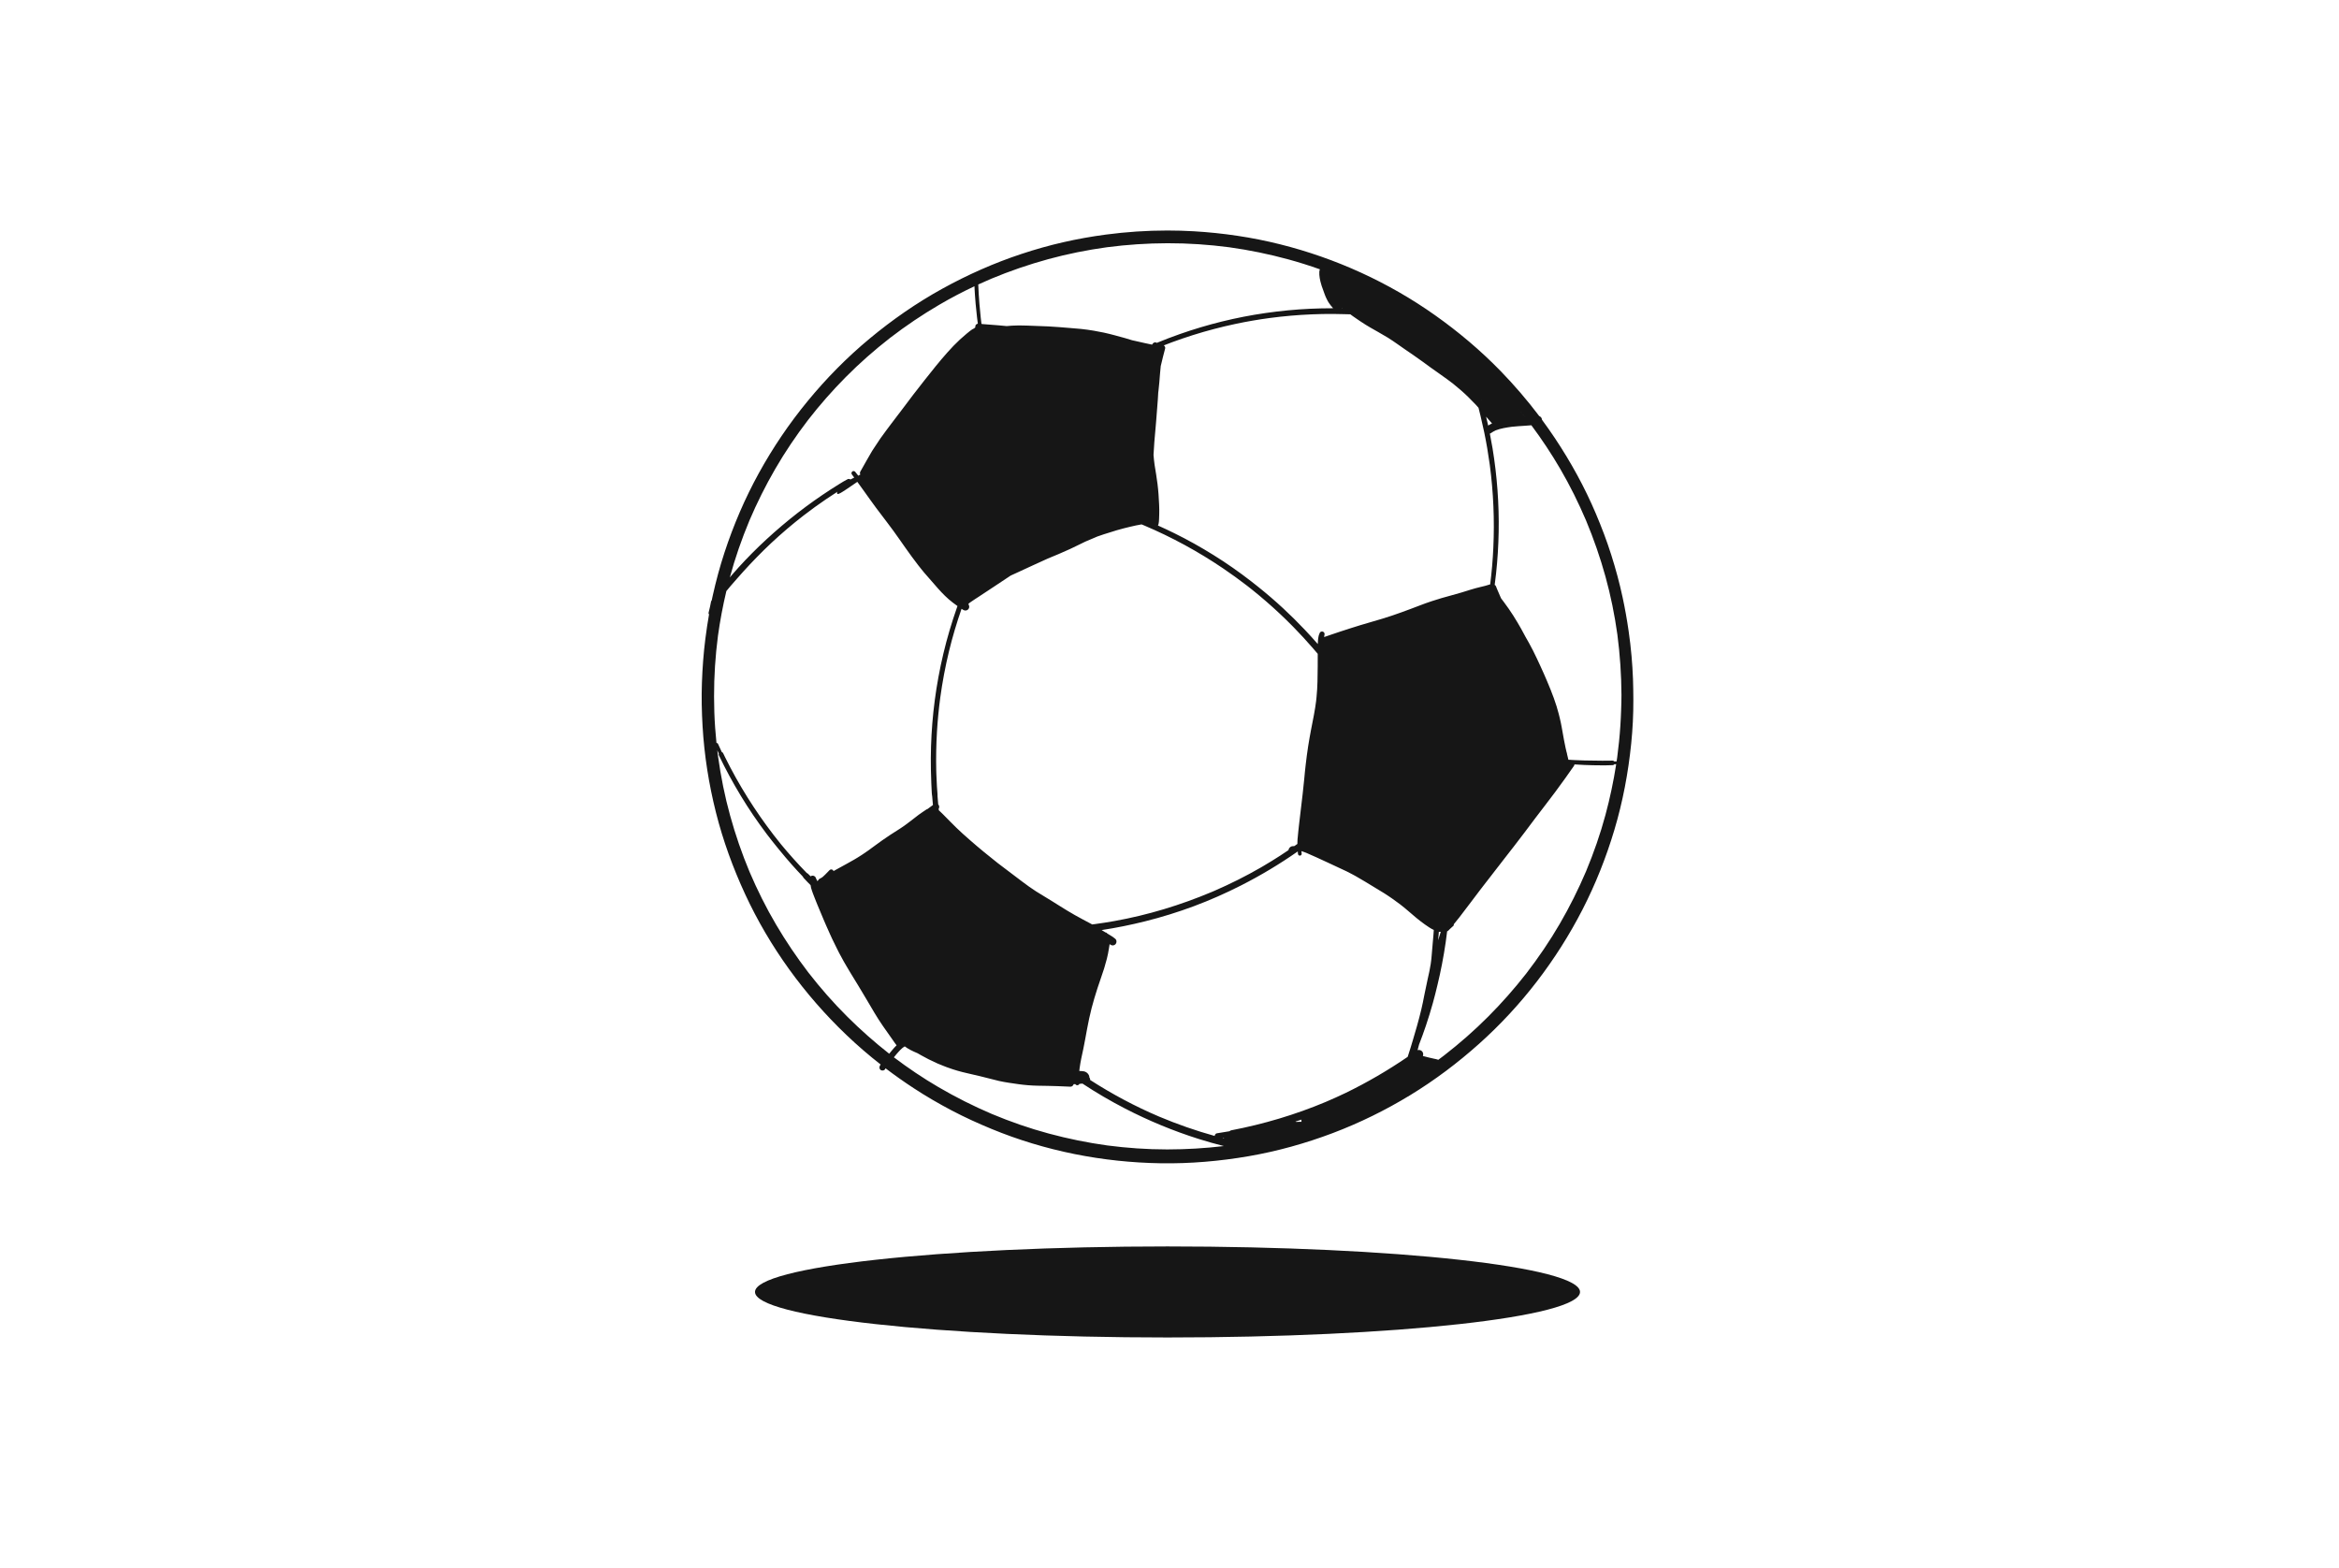 <svg width="179" height="120" viewBox="0 0 179 120" fill="none" xmlns="http://www.w3.org/2000/svg">
<g clip-path="url(#clip0_317_5267)">
<path d="M124.97 51.958C124.949 51.377 124.91 50.795 124.86 50.215C124.805 49.576 124.729 48.937 124.637 48.3C124.513 47.434 124.359 46.571 124.176 45.716C123.941 44.621 123.647 43.539 123.309 42.472C122.968 41.395 122.566 40.34 122.125 39.301C121.27 37.283 120.209 35.355 118.994 33.532C118.677 33.057 118.349 32.59 118.01 32.131C118.004 32.05 117.969 31.974 117.912 31.917C117.881 31.886 117.838 31.857 117.792 31.838C116.881 30.632 115.895 29.484 114.843 28.4C113.31 26.823 111.621 25.399 109.826 24.128C106.258 21.599 102.204 19.759 97.964 18.697C95.8 18.154 93.581 17.83 91.355 17.699C90.683 17.66 90.009 17.641 89.335 17.641C87.765 17.641 86.195 17.747 84.639 17.952C83.54 18.097 82.448 18.292 81.367 18.539C80.289 18.784 79.225 19.086 78.177 19.433C76.077 20.126 74.047 21.029 72.112 22.097C70.137 23.187 68.278 24.48 66.544 25.92C64.81 27.359 63.224 28.972 61.795 30.713C60.387 32.426 59.142 34.269 58.072 36.212C57.006 38.147 56.132 40.19 55.443 42.289C55.089 43.367 54.795 44.463 54.548 45.57C54.52 45.697 54.492 45.824 54.465 45.952C54.451 45.972 54.436 45.992 54.422 46.011C54.375 46.292 54.306 46.568 54.238 46.846C54.223 46.908 54.208 46.971 54.194 47.033C54.222 46.996 54.25 46.959 54.278 46.922C54.162 47.575 54.064 48.232 53.98 48.89C53.839 50.002 53.757 51.12 53.717 52.239C53.677 53.352 53.701 54.465 53.766 55.575C53.896 57.801 54.246 60.017 54.79 62.179C55.331 64.329 56.093 66.419 57.023 68.43C58.892 72.47 61.559 76.138 64.777 79.209C65.611 80.006 66.486 80.76 67.396 81.47C67.385 81.485 67.374 81.5 67.363 81.515C67.336 81.553 67.321 81.598 67.309 81.643C67.28 81.755 67.345 81.895 67.466 81.919C67.494 81.925 67.521 81.93 67.55 81.929C67.649 81.925 67.736 81.865 67.763 81.767C67.764 81.763 67.765 81.759 67.766 81.756C68.468 82.29 69.189 82.799 69.926 83.281C70.866 83.897 71.838 84.462 72.832 84.985C73.825 85.508 74.847 85.972 75.884 86.4C79.978 88.089 84.394 88.957 88.818 89.027C91.076 89.063 93.334 88.87 95.558 88.486C97.756 88.106 99.914 87.504 101.999 86.715C104.06 85.934 106.044 84.958 107.926 83.811C109.798 82.671 111.559 81.344 113.193 79.883C116.431 76.987 119.118 73.478 121.103 69.616C122.104 67.668 122.916 65.62 123.543 63.522C124.189 61.364 124.607 59.143 124.834 56.903C124.947 55.794 125.002 54.678 124.998 53.563C124.996 53.028 124.989 52.493 124.97 51.958ZM116.731 31.942C116.731 31.942 116.731 31.942 116.73 31.942C116.513 31.667 116.292 31.395 116.069 31.127C116.293 31.396 116.514 31.668 116.731 31.942ZM114.184 32.407C114.081 32.454 113.983 32.509 113.887 32.569C113.876 32.519 113.864 32.468 113.853 32.418C113.813 32.241 113.772 32.064 113.729 31.888C113.882 32.059 114.037 32.23 114.184 32.407ZM113.44 30.667C113.415 30.639 113.39 30.611 113.365 30.584C113.364 30.582 113.363 30.581 113.363 30.58C113.389 30.609 113.414 30.638 113.44 30.667ZM102.691 23.572C102.703 23.581 102.715 23.59 102.727 23.599C102.716 23.599 102.707 23.598 102.697 23.598C102.694 23.588 102.691 23.579 102.688 23.57C102.689 23.57 102.69 23.571 102.691 23.572ZM102.601 23.444C102.6 23.443 102.6 23.443 102.6 23.443C102.599 23.434 102.598 23.426 102.597 23.417C102.598 23.426 102.599 23.435 102.601 23.444ZM102.856 24.043C102.924 24.045 102.992 24.047 103.06 24.049C103.122 24.051 103.184 24.052 103.245 24.052C103.276 24.052 103.306 24.052 103.336 24.053C103.4 24.1 103.465 24.148 103.529 24.195C103.629 24.269 103.734 24.336 103.836 24.407C103.929 24.471 104.02 24.536 104.115 24.597C104.248 24.683 104.381 24.769 104.514 24.855C104.63 24.93 104.75 24.997 104.867 25.067C105.073 25.191 105.284 25.305 105.493 25.423C105.736 25.56 105.975 25.702 106.215 25.845C106.338 25.919 106.456 26.002 106.576 26.08C106.687 26.151 106.794 26.229 106.902 26.304C107.112 26.449 107.319 26.598 107.529 26.743C107.735 26.885 107.943 27.024 108.149 27.167C108.393 27.336 108.635 27.507 108.875 27.681C109.082 27.831 109.288 27.984 109.495 28.134C109.917 28.439 110.349 28.73 110.768 29.039C110.914 29.147 111.058 29.256 111.202 29.366C111.605 29.69 111.996 30.026 112.366 30.388C112.564 30.582 112.758 30.779 112.947 30.981C113.016 31.054 113.081 31.128 113.146 31.204C113.149 31.217 113.152 31.229 113.156 31.242C113.207 31.44 113.257 31.639 113.305 31.838C113.406 32.254 113.5 32.672 113.587 33.091C113.755 33.904 113.894 34.722 114.006 35.545C114.007 35.55 114.007 35.555 114.008 35.561C114.009 35.569 114.011 35.578 114.012 35.587C114.29 37.685 114.38 39.807 114.282 41.922C114.24 42.858 114.159 43.791 114.042 44.721C113.915 44.761 113.788 44.802 113.659 44.835C113.539 44.867 113.418 44.895 113.297 44.923C113.045 44.982 112.796 45.051 112.55 45.127C112.309 45.201 112.071 45.28 111.829 45.35C111.581 45.422 111.332 45.493 111.082 45.561C110.573 45.701 110.061 45.84 109.561 46.011C109.41 46.064 109.259 46.115 109.108 46.167C108.984 46.21 108.863 46.259 108.74 46.304C108.481 46.401 108.223 46.499 107.965 46.598C107.73 46.687 107.495 46.773 107.259 46.858C107.026 46.942 106.794 47.027 106.559 47.103C106.301 47.186 106.044 47.275 105.785 47.351C105.532 47.425 105.279 47.499 105.026 47.574C104.716 47.665 104.406 47.757 104.096 47.848C103.837 47.924 103.581 48.009 103.324 48.09C102.801 48.254 102.284 48.432 101.765 48.606C101.621 48.654 101.477 48.704 101.334 48.754C101.336 48.727 101.339 48.701 101.342 48.675C101.347 48.643 101.354 48.611 101.362 48.58C101.385 48.494 101.349 48.402 101.272 48.357C101.242 48.34 101.207 48.331 101.172 48.331C101.103 48.331 101.033 48.364 101.002 48.428C100.973 48.487 100.948 48.547 100.929 48.61C100.921 48.634 100.917 48.658 100.911 48.683C100.899 48.73 100.892 48.779 100.884 48.828C100.864 48.945 100.86 49.066 100.854 49.185C100.852 49.22 100.85 49.256 100.849 49.291C100.849 49.291 100.848 49.29 100.847 49.289C100.524 48.918 100.194 48.554 99.856 48.198C99.324 47.635 98.772 47.09 98.204 46.562C97.582 45.985 96.938 45.432 96.276 44.903C96.105 44.766 95.934 44.63 95.761 44.496C94.833 43.776 93.869 43.1 92.871 42.48C91.898 41.875 90.899 41.313 89.871 40.808C89.456 40.604 89.037 40.407 88.616 40.218C88.616 40.217 88.617 40.216 88.618 40.215C88.672 40.119 88.679 40 88.692 39.893C88.7 39.83 88.702 39.767 88.703 39.704C88.706 39.59 88.71 39.476 88.714 39.362C88.722 39.113 88.718 38.864 88.706 38.614C88.682 38.09 88.649 37.565 88.583 37.044C88.552 36.798 88.519 36.554 88.478 36.31C88.437 36.07 88.398 35.829 88.361 35.588C88.345 35.464 88.329 35.339 88.314 35.215C88.296 35.081 88.289 34.946 88.277 34.812C88.293 34.48 88.315 34.148 88.341 33.816C88.383 33.288 88.433 32.76 88.479 32.231C88.528 31.674 88.57 31.116 88.608 30.558C88.62 30.387 88.629 30.216 88.638 30.045C88.644 29.994 88.652 29.942 88.658 29.89C88.709 29.466 88.741 29.04 88.773 28.614C88.789 28.413 88.808 28.212 88.83 28.012C88.847 27.945 88.863 27.879 88.879 27.813C88.92 27.642 88.962 27.471 89.003 27.3C89.053 27.091 89.11 26.884 89.166 26.676C89.191 26.58 89.146 26.48 89.061 26.434C89.268 26.352 89.476 26.273 89.685 26.195C90.214 26 90.748 25.818 91.285 25.648C92.36 25.309 93.451 25.023 94.554 24.789C95.415 24.606 96.284 24.457 97.157 24.339C98.233 24.196 99.315 24.102 100.4 24.057C100.945 24.034 101.491 24.024 102.037 24.027C102.31 24.029 102.583 24.035 102.856 24.043ZM119.419 58.107C119.419 58.107 119.419 58.107 119.419 58.107L119.411 58.071C119.414 58.083 119.416 58.095 119.419 58.107ZM114.148 46.305C114.141 46.344 114.134 46.383 114.126 46.422C114.134 46.383 114.141 46.343 114.148 46.304C114.148 46.304 114.148 46.305 114.148 46.305ZM110.817 70.904C110.806 70.918 110.796 70.932 110.785 70.946C110.785 70.945 110.785 70.945 110.785 70.945C110.796 70.931 110.806 70.918 110.817 70.904ZM93.571 87.101C93.605 87.096 93.64 87.09 93.675 87.084C93.666 87.096 93.658 87.109 93.651 87.121C93.624 87.115 93.597 87.108 93.571 87.101ZM83.421 82.559C83.411 82.525 83.393 82.494 83.37 82.467C83.371 82.395 83.353 82.322 83.315 82.258C83.268 82.18 83.218 82.116 83.139 82.068C83.074 82.028 83.009 82.001 82.934 81.988C82.859 81.975 82.785 81.969 82.709 81.967C82.672 81.966 82.634 81.964 82.596 81.963C82.604 81.892 82.612 81.821 82.621 81.75C82.655 81.502 82.697 81.255 82.747 81.009C82.797 80.759 82.854 80.511 82.907 80.262C83.014 79.757 83.097 79.246 83.194 78.739C83.296 78.209 83.401 77.679 83.538 77.157C83.672 76.642 83.825 76.132 83.989 75.626C84.151 75.122 84.338 74.626 84.496 74.121C84.573 73.873 84.64 73.621 84.708 73.37C84.777 73.114 84.819 72.851 84.864 72.591C84.884 72.479 84.901 72.368 84.918 72.256C84.948 72.274 84.978 72.293 85.007 72.313C85.052 72.34 85.101 72.353 85.153 72.353C85.23 72.353 85.305 72.322 85.359 72.268C85.468 72.159 85.474 71.965 85.359 71.857C85.246 71.751 85.112 71.67 84.981 71.59C84.896 71.537 84.811 71.486 84.726 71.434C84.724 71.43 84.722 71.425 84.72 71.421C84.71 71.404 84.698 71.392 84.682 71.382C84.665 71.373 84.648 71.368 84.632 71.368C84.628 71.368 84.624 71.369 84.619 71.369C84.515 71.306 84.411 71.242 84.307 71.179C85.429 71.009 86.543 70.782 87.644 70.507C88.904 70.192 90.146 69.806 91.363 69.353C92.596 68.894 93.802 68.36 94.975 67.764C96.48 67 97.931 66.129 99.315 65.162C99.32 65.222 99.326 65.282 99.332 65.342C99.336 65.381 99.345 65.413 99.374 65.442C99.4 65.468 99.437 65.484 99.474 65.484C99.546 65.484 99.624 65.419 99.616 65.342C99.609 65.273 99.603 65.205 99.598 65.137C99.609 65.141 99.621 65.144 99.633 65.148C99.779 65.195 99.92 65.254 100.061 65.311C100.293 65.412 100.525 65.513 100.755 65.618C101.025 65.743 101.296 65.867 101.566 65.992C101.658 66.035 101.751 66.078 101.844 66.121C101.848 66.123 101.853 66.125 101.857 66.127C102.263 66.315 102.669 66.503 103.073 66.695C103.199 66.754 103.322 66.823 103.445 66.888C103.539 66.936 103.632 66.985 103.723 67.037C103.974 67.182 104.224 67.326 104.472 67.475C104.965 67.771 105.457 68.068 105.946 68.371C106.057 68.44 106.166 68.515 106.275 68.587C106.364 68.646 106.452 68.706 106.539 68.767C106.743 68.911 106.943 69.057 107.143 69.206C107.246 69.287 107.349 69.369 107.451 69.45C107.553 69.532 107.651 69.619 107.751 69.703C107.962 69.881 108.168 70.063 108.38 70.239C108.595 70.416 108.815 70.589 109.043 70.749C109.151 70.825 109.258 70.902 109.369 70.971C109.479 71.039 109.59 71.11 109.708 71.162C109.714 71.164 109.719 71.167 109.725 71.169C109.723 71.206 109.721 71.242 109.719 71.278C109.712 71.375 109.707 71.471 109.698 71.567C109.681 71.772 109.662 71.976 109.644 72.18C109.62 72.447 109.6 72.714 109.576 72.98C109.564 73.116 109.557 73.253 109.54 73.388C109.524 73.512 109.509 73.637 109.493 73.761C109.461 73.946 109.432 74.132 109.393 74.316C109.348 74.528 109.301 74.74 109.253 74.952C109.162 75.358 109.078 75.767 108.997 76.176C108.926 76.537 108.859 76.898 108.771 77.255C108.72 77.464 108.669 77.672 108.614 77.879C108.559 78.088 108.502 78.296 108.445 78.504C108.345 78.863 108.238 79.218 108.133 79.574C108.014 79.974 107.896 80.374 107.764 80.769C107.751 80.808 107.737 80.845 107.726 80.883C106.213 81.919 104.626 82.844 102.976 83.645C102.473 83.886 101.964 84.116 101.45 84.334C101.465 84.328 101.48 84.321 101.495 84.315C101.476 84.323 101.456 84.332 101.436 84.34C101.431 84.342 101.426 84.344 101.422 84.346C101.426 84.344 101.431 84.342 101.435 84.34C99.115 85.314 96.688 86.034 94.218 86.506C94.183 86.513 94.15 86.531 94.121 86.556C94.107 86.562 94.093 86.569 94.079 86.577C93.759 86.635 93.439 86.688 93.117 86.735C93.065 86.743 93.013 86.791 92.988 86.835C92.97 86.866 92.96 86.901 92.959 86.936C91.512 86.534 90.09 86.038 88.706 85.455C86.869 84.674 85.104 83.732 83.427 82.651C83.431 82.621 83.429 82.589 83.421 82.559ZM62.73 67.753H62.731C62.737 67.759 62.742 67.765 62.749 67.771C62.742 67.765 62.737 67.759 62.73 67.753ZM63.278 67.305C63.285 67.299 63.291 67.293 63.298 67.287C63.299 67.286 63.3 67.286 63.3 67.286C63.293 67.292 63.285 67.299 63.278 67.305ZM70.378 42.572C70.374 42.567 70.369 42.561 70.365 42.555L70.362 42.552C70.368 42.559 70.373 42.566 70.378 42.572ZM70.355 42.541L70.351 42.536C70.356 42.543 70.361 42.548 70.365 42.555C70.362 42.55 70.358 42.546 70.355 42.541ZM67.088 38.284L67.083 38.277C67.129 38.337 67.174 38.396 67.219 38.454C67.176 38.397 67.132 38.341 67.088 38.285C67.091 38.288 67.094 38.292 67.097 38.295C67.094 38.291 67.091 38.288 67.088 38.284ZM74.034 44.479C74.028 44.486 74.022 44.494 74.017 44.502C74.017 44.502 74.017 44.502 74.017 44.502C74.022 44.494 74.027 44.486 74.034 44.479ZM87.056 26.771C87.109 26.786 87.163 26.801 87.216 26.815C87.216 26.815 87.215 26.815 87.215 26.815C87.162 26.801 87.109 26.786 87.056 26.771ZM74.915 25.357C74.877 25.387 74.841 25.417 74.804 25.448C74.841 25.417 74.878 25.386 74.915 25.357C74.915 25.357 74.915 25.357 74.915 25.357ZM68.703 32.48C68.703 32.48 68.704 32.479 68.704 32.479C68.703 32.479 68.703 32.48 68.703 32.48ZM66.069 36.925L66.131 37.008C66.11 36.98 66.09 36.953 66.069 36.925C66.069 36.925 66.069 36.925 66.069 36.925ZM73.585 46.596C73.634 46.626 73.683 46.656 73.733 46.684C73.78 46.71 73.831 46.723 73.882 46.723C73.958 46.723 74.032 46.695 74.088 46.638C74.143 46.583 74.174 46.508 74.174 46.431C74.174 46.364 74.148 46.286 74.099 46.236C74.129 46.216 74.152 46.189 74.168 46.16C74.209 46.131 74.249 46.102 74.289 46.073C74.397 45.995 74.511 45.924 74.622 45.849C74.714 45.788 74.807 45.729 74.9 45.669C75.287 45.416 75.674 45.163 76.057 44.905C76.478 44.622 76.898 44.338 77.325 44.063C77.33 44.059 77.335 44.056 77.34 44.053C77.361 44.043 77.382 44.033 77.403 44.023C77.569 43.947 77.735 43.87 77.902 43.795C78.659 43.452 79.408 43.09 80.169 42.755C80.742 42.517 81.317 42.283 81.879 42.021C82.147 41.896 82.412 41.765 82.679 41.636C82.805 41.574 82.931 41.511 83.058 41.451C83.355 41.329 83.651 41.205 83.945 41.074C83.955 41.07 83.965 41.065 83.974 41.061C84.141 41.002 84.307 40.944 84.474 40.89C84.805 40.782 85.138 40.676 85.472 40.579C85.819 40.477 86.168 40.389 86.52 40.306C86.8 40.24 87.08 40.18 87.363 40.132C87.437 40.163 87.511 40.193 87.585 40.224C89.693 41.117 91.71 42.219 93.606 43.502C94.226 43.922 94.833 44.362 95.427 44.819C95.566 44.926 95.704 45.035 95.841 45.145C96.556 45.719 97.248 46.319 97.918 46.946C98.247 47.254 98.571 47.569 98.888 47.891C98.894 47.896 98.899 47.902 98.905 47.908C98.919 47.923 98.934 47.938 98.948 47.952C98.961 47.965 98.974 47.979 98.987 47.992C98.995 47.999 99.002 48.007 99.01 48.015C99.515 48.531 100.004 49.063 100.477 49.609C100.601 49.751 100.722 49.894 100.844 50.038C100.843 50.359 100.843 50.68 100.842 51.001C100.841 51.393 100.835 51.785 100.824 52.177C100.813 52.56 100.793 52.944 100.754 53.325C100.743 53.43 100.732 53.535 100.722 53.64C100.699 53.806 100.68 53.972 100.652 54.137C100.618 54.334 100.587 54.531 100.55 54.728C100.473 55.124 100.392 55.521 100.319 55.918C100.282 56.119 100.242 56.319 100.209 56.521C100.176 56.722 100.138 56.923 100.109 57.125C100.078 57.342 100.047 57.559 100.015 57.777C99.982 58.007 99.958 58.239 99.929 58.47C99.882 58.848 99.848 59.228 99.812 59.608C99.776 59.985 99.738 60.362 99.693 60.739C99.646 61.14 99.599 61.541 99.551 61.941C99.501 62.359 99.449 62.776 99.404 63.194C99.387 63.356 99.368 63.519 99.352 63.681C99.342 63.793 99.331 63.904 99.32 64.016C99.312 64.093 99.3 64.171 99.297 64.249C99.294 64.346 99.29 64.443 99.287 64.54C99.286 64.556 99.286 64.572 99.286 64.588C99.21 64.643 99.134 64.697 99.057 64.751C99 64.751 98.944 64.754 98.888 64.763C98.799 64.777 98.712 64.84 98.663 64.914C98.636 64.953 98.616 64.993 98.611 65.04C98.611 65.046 98.61 65.053 98.61 65.059C98.4 65.202 98.188 65.343 97.975 65.481C97.546 65.758 97.112 66.026 96.672 66.284C96.603 66.325 96.534 66.365 96.465 66.405C95.329 67.06 94.154 67.647 92.951 68.17C92.883 68.199 92.816 68.228 92.748 68.257C90.348 69.268 87.847 70.03 85.283 70.489C84.798 70.576 84.31 70.651 83.822 70.718C83.822 70.718 83.822 70.718 83.823 70.718C83.822 70.718 83.822 70.718 83.821 70.718H83.821C83.82 70.718 83.82 70.718 83.82 70.718C83.817 70.718 83.815 70.719 83.813 70.719C83.814 70.719 83.815 70.719 83.816 70.719C83.795 70.722 83.773 70.724 83.752 70.727C83.766 70.725 83.779 70.723 83.793 70.722C83.723 70.731 83.653 70.74 83.582 70.749C83.561 70.737 83.539 70.725 83.518 70.713C83.308 70.599 83.096 70.487 82.884 70.376C82.468 70.158 82.062 69.924 81.659 69.682C81.282 69.456 80.915 69.216 80.54 68.985C80.125 68.729 79.706 68.479 79.293 68.221C79.113 68.108 78.937 67.988 78.764 67.864C78.576 67.73 78.391 67.594 78.208 67.455C77.591 66.988 76.969 66.525 76.356 66.053C75.642 65.49 74.937 64.914 74.253 64.315C74.063 64.149 73.873 63.983 73.686 63.813C73.517 63.66 73.353 63.502 73.186 63.345C73.025 63.193 72.87 63.033 72.714 62.875C72.531 62.689 72.349 62.503 72.165 62.318C72.103 62.254 72.038 62.193 71.972 62.131C71.933 62.094 71.893 62.057 71.854 62.019C71.851 62.017 71.849 62.015 71.846 62.013C71.842 61.972 71.838 61.932 71.834 61.892C71.85 61.87 71.862 61.846 71.87 61.816C71.888 61.751 71.879 61.68 71.845 61.622C71.833 61.602 71.818 61.584 71.802 61.568C71.799 61.544 71.797 61.522 71.795 61.499C71.778 61.309 71.762 61.12 71.747 60.93C71.747 60.905 71.747 60.878 71.747 60.853C71.747 60.817 71.747 60.782 71.744 60.745C71.741 60.71 71.738 60.674 71.735 60.638C71.723 60.482 71.71 60.327 71.701 60.171C71.682 59.861 71.668 59.551 71.658 59.241C71.655 59.148 71.652 59.055 71.649 58.962C71.627 57.973 71.646 56.983 71.705 55.995C71.757 55.129 71.84 54.264 71.955 53.404C72.118 52.207 72.341 51.019 72.625 49.846C72.891 48.747 73.214 47.663 73.585 46.596ZM99.791 64.901C99.766 64.893 99.741 64.885 99.717 64.877C99.717 64.877 99.717 64.877 99.717 64.877C99.742 64.885 99.766 64.893 99.791 64.901ZM99.63 64.34C99.613 64.352 99.595 64.365 99.578 64.378V64.378L99.63 64.34ZM71.897 62.46C71.897 62.46 71.897 62.46 71.898 62.46C71.9 62.479 71.901 62.497 71.903 62.515C71.901 62.496 71.899 62.478 71.897 62.46ZM82.04 81.71L82.04 81.707C82.04 81.708 82.04 81.709 82.04 81.71C82.04 81.71 82.04 81.71 82.04 81.71ZM82.468 70.861C82.473 70.864 82.478 70.867 82.484 70.87C82.483 70.87 82.483 70.87 82.482 70.87L82.468 70.861ZM101.281 50.704C101.282 50.659 101.282 50.614 101.283 50.569C101.283 50.569 101.283 50.57 101.283 50.57C101.282 50.615 101.282 50.659 101.281 50.704ZM101.785 51.203C101.786 51.204 101.787 51.206 101.788 51.206C101.788 51.207 101.788 51.207 101.789 51.208L101.789 51.208L101.788 51.209C101.755 51.165 101.722 51.122 101.688 51.078C101.72 51.119 101.753 51.161 101.785 51.203ZM99.603 85.853C99.559 85.852 99.516 85.851 99.473 85.851C99.386 85.852 99.298 85.855 99.211 85.862C99.186 85.851 99.159 85.845 99.132 85.84C99.259 85.799 99.385 85.758 99.511 85.715C99.542 85.705 99.573 85.694 99.603 85.684C99.589 85.738 99.589 85.798 99.603 85.853ZM110.092 71.849C110.08 71.888 110.068 71.927 110.057 71.966C110.07 71.823 110.083 71.68 110.095 71.537C110.102 71.462 110.107 71.386 110.112 71.311C110.162 71.32 110.213 71.319 110.261 71.307C110.204 71.487 110.148 71.668 110.092 71.849ZM75.843 21.339C77.271 20.743 78.734 20.24 80.227 19.832C81.7 19.43 83.201 19.131 84.713 18.922C86.254 18.721 87.803 18.618 89.357 18.615C90.932 18.612 92.504 18.718 94.066 18.923C95.598 19.136 97.113 19.446 98.605 19.854C99.417 20.076 100.22 20.33 101.014 20.612C101.004 20.633 100.995 20.654 100.988 20.675C100.976 20.713 100.969 20.752 100.966 20.791C100.959 20.87 100.961 20.948 100.966 21.028C100.977 21.199 101.009 21.369 101.048 21.535C101.063 21.596 101.081 21.657 101.099 21.717C101.115 21.772 101.128 21.829 101.146 21.883C101.222 22.109 101.3 22.332 101.387 22.554C101.43 22.666 101.478 22.78 101.533 22.887C101.583 22.985 101.632 23.084 101.694 23.176C101.793 23.322 101.903 23.461 102.022 23.591C102.004 23.591 101.986 23.591 101.968 23.591C101.4 23.592 100.832 23.604 100.264 23.63C99.118 23.683 97.975 23.795 96.84 23.958C94.608 24.279 92.409 24.823 90.282 25.57C89.692 25.777 89.108 26.002 88.529 26.24C88.495 26.214 88.45 26.201 88.406 26.201C88.346 26.201 88.286 26.223 88.249 26.265C88.227 26.29 88.207 26.317 88.186 26.343C88.181 26.354 88.176 26.365 88.171 26.376C87.991 26.34 87.81 26.302 87.63 26.262C87.354 26.201 87.079 26.138 86.804 26.076C86.753 26.065 86.702 26.054 86.651 26.043C86.467 25.986 86.283 25.93 86.099 25.876C85.839 25.8 85.577 25.732 85.316 25.662C85.04 25.589 84.764 25.518 84.486 25.458C84.225 25.401 83.962 25.351 83.697 25.307C83.379 25.254 83.06 25.21 82.74 25.175C82.463 25.146 82.184 25.126 81.907 25.104C81.347 25.058 80.787 25.009 80.226 24.98C79.685 24.953 79.143 24.936 78.602 24.918C78.402 24.912 78.203 24.907 78.003 24.906C77.991 24.906 77.979 24.906 77.966 24.906C77.796 24.906 77.626 24.915 77.456 24.922C77.377 24.925 77.298 24.934 77.219 24.941C77.159 24.946 77.099 24.951 77.04 24.956C76.837 24.936 76.633 24.918 76.43 24.899C76.006 24.861 75.582 24.83 75.157 24.799C75.146 24.794 75.135 24.789 75.123 24.786C75.119 24.785 75.114 24.783 75.11 24.782C75.09 24.622 75.071 24.462 75.053 24.301C75.014 23.95 74.982 23.598 74.953 23.246C74.913 22.756 74.883 22.265 74.864 21.773C75.188 21.623 75.515 21.479 75.843 21.339ZM57.357 39.826C57.934 38.474 58.591 37.159 59.328 35.887C60.082 34.586 60.925 33.338 61.839 32.144C62.732 30.994 63.693 29.9 64.718 28.865C65.782 27.79 66.923 26.789 68.117 25.859C69.319 24.935 70.575 24.089 71.883 23.323C72.757 22.81 73.656 22.34 74.572 21.908C74.594 22.355 74.624 22.801 74.663 23.246C74.694 23.598 74.731 23.949 74.772 24.3C74.791 24.459 74.811 24.618 74.832 24.776C74.723 24.781 74.635 24.889 74.635 24.995C74.635 25.014 74.638 25.034 74.642 25.053C74.622 25.069 74.602 25.085 74.581 25.102C74.567 25.113 74.554 25.125 74.54 25.136C74.492 25.158 74.445 25.18 74.401 25.208C74.341 25.245 74.285 25.287 74.23 25.331C74.143 25.4 74.057 25.471 73.971 25.541C73.796 25.686 73.625 25.836 73.457 25.99C73.122 26.3 72.806 26.632 72.503 26.973C71.883 27.669 71.304 28.4 70.727 29.131C70.44 29.495 70.154 29.861 69.872 30.229C69.605 30.579 69.343 30.934 69.076 31.285C68.793 31.66 68.506 32.033 68.222 32.408C68.091 32.581 67.959 32.753 67.831 32.929C67.677 33.14 67.523 33.351 67.369 33.563C67.328 33.619 67.292 33.678 67.255 33.736C67.171 33.862 67.087 33.989 67.002 34.116C66.931 34.223 66.86 34.33 66.789 34.438C66.766 34.472 66.745 34.506 66.724 34.541C66.588 34.776 66.453 35.012 66.317 35.247C66.155 35.529 65.996 35.814 65.837 36.098C65.798 36.168 65.802 36.25 65.84 36.315C65.795 36.34 65.75 36.365 65.705 36.391C65.695 36.396 65.685 36.401 65.675 36.406C65.675 36.405 65.674 36.405 65.674 36.405C65.671 36.395 65.666 36.386 65.66 36.377C65.587 36.284 65.517 36.187 65.438 36.098C65.41 36.066 65.368 36.051 65.326 36.051C65.296 36.051 65.267 36.059 65.242 36.073C65.17 36.115 65.134 36.222 65.184 36.295C65.244 36.382 65.308 36.467 65.372 36.552C65.309 36.583 65.247 36.614 65.184 36.645C65.15 36.662 65.117 36.679 65.083 36.697C65.047 36.669 65.005 36.654 64.96 36.654C64.926 36.654 64.891 36.662 64.858 36.679C64.751 36.736 64.644 36.791 64.541 36.854C64.428 36.922 64.315 36.991 64.202 37.061C63.989 37.193 63.776 37.327 63.566 37.464C63.137 37.741 62.714 38.029 62.297 38.324C61.45 38.925 60.628 39.563 59.835 40.235C59.053 40.899 58.294 41.594 57.571 42.321C57.213 42.68 56.864 43.047 56.524 43.422C56.355 43.608 56.187 43.796 56.025 43.987C55.967 44.055 55.91 44.123 55.853 44.192C56.255 42.704 56.764 41.247 57.357 39.826ZM54.83 56.857C54.791 56.475 54.758 56.093 54.73 55.71C54.672 54.912 54.648 54.113 54.646 53.313C54.643 51.755 54.743 50.2 54.945 48.655C55.104 47.505 55.319 46.365 55.587 45.237C55.687 45.115 55.787 44.994 55.888 44.874C56.05 44.681 56.218 44.493 56.385 44.304C56.551 44.116 56.717 43.927 56.885 43.741C57.225 43.365 57.572 42.995 57.927 42.633C58.281 42.271 58.641 41.914 59.011 41.569C59.81 40.822 60.643 40.113 61.508 39.444C62.073 39.008 62.651 38.589 63.242 38.189C63.525 37.996 63.812 37.809 64.101 37.625C64.085 37.642 64.074 37.662 64.064 37.683C64.051 37.709 64.049 37.739 64.064 37.766C64.071 37.778 64.081 37.788 64.094 37.796C64.111 37.806 64.138 37.812 64.157 37.804C64.21 37.783 64.262 37.763 64.312 37.736C64.363 37.709 64.412 37.678 64.461 37.648C64.492 37.629 64.523 37.609 64.554 37.589C64.625 37.543 64.697 37.498 64.768 37.45C64.899 37.362 65.03 37.273 65.16 37.184C65.29 37.095 65.42 37.006 65.55 36.917C65.57 36.903 65.59 36.89 65.61 36.877C65.622 36.893 65.634 36.909 65.645 36.925C65.81 37.153 65.974 37.38 66.138 37.607C66.272 37.793 66.404 37.98 66.537 38.167C66.703 38.4 66.871 38.63 67.041 38.86C67.329 39.249 67.628 39.631 67.919 40.019C68.069 40.219 68.222 40.418 68.368 40.621C68.52 40.833 68.672 41.044 68.822 41.258C69.135 41.705 69.448 42.153 69.77 42.594C69.934 42.817 70.101 43.037 70.269 43.257C70.347 43.358 70.428 43.458 70.509 43.558C70.579 43.645 70.648 43.733 70.72 43.818C71.069 44.228 71.422 44.633 71.781 45.034C72.128 45.422 72.495 45.798 72.911 46.114C73.031 46.205 73.152 46.293 73.275 46.382C73.258 46.428 73.242 46.473 73.226 46.519C73.023 47.093 72.837 47.675 72.664 48.26C72.319 49.431 72.037 50.621 71.816 51.822C71.386 54.155 71.195 56.532 71.24 58.904C71.245 59.252 71.256 59.6 71.272 59.948C71.281 60.143 71.29 60.337 71.3 60.531C71.306 60.633 71.308 60.737 71.323 60.839C71.329 60.873 71.334 60.907 71.339 60.941C71.347 61.043 71.355 61.144 71.364 61.245C71.374 61.366 71.385 61.487 71.397 61.608C71.259 61.71 71.121 61.813 70.982 61.915C70.953 61.921 70.924 61.931 70.901 61.948C70.704 62.083 70.501 62.212 70.308 62.354C70.099 62.509 69.895 62.671 69.69 62.832C69.69 62.832 69.69 62.832 69.69 62.832C69.537 62.95 69.385 63.069 69.226 63.179C69.126 63.247 69.027 63.315 68.927 63.383C68.827 63.452 68.722 63.515 68.619 63.581C68.449 63.69 68.277 63.797 68.108 63.908C67.902 64.044 67.7 64.183 67.498 64.324C67.313 64.452 67.132 64.588 66.951 64.721C66.876 64.776 66.801 64.83 66.726 64.885C66.642 64.948 66.558 65.013 66.471 65.073C66.36 65.149 66.25 65.225 66.139 65.302C66.073 65.347 66.009 65.392 65.942 65.434C65.751 65.554 65.562 65.679 65.365 65.79C65.169 65.901 64.973 66.014 64.774 66.122C64.571 66.233 64.368 66.344 64.165 66.456C64.038 66.525 63.911 66.596 63.785 66.667C63.777 66.638 63.763 66.611 63.74 66.588C63.706 66.555 63.659 66.537 63.613 66.537C63.567 66.537 63.522 66.554 63.489 66.588C63.377 66.708 63.265 66.827 63.146 66.939C63.098 66.986 63.05 67.034 62.999 67.077C62.968 67.102 62.938 67.127 62.907 67.153C62.835 67.192 62.763 67.231 62.693 67.272C62.655 67.289 62.633 67.328 62.626 67.369C62.608 67.381 62.591 67.394 62.573 67.406C62.563 67.413 62.553 67.42 62.542 67.428C62.498 67.333 62.455 67.237 62.412 67.142C62.386 67.085 62.317 67.041 62.258 67.024C62.236 67.018 62.214 67.015 62.191 67.015C62.146 67.015 62.101 67.027 62.061 67.05C62.052 67.055 62.044 67.062 62.036 67.068C61.968 67.001 61.9 66.934 61.832 66.868C61.805 66.842 61.774 66.824 61.741 66.813C61.059 66.114 60.406 65.388 59.784 64.634C59.597 64.403 59.412 64.17 59.229 63.934C59.23 63.935 59.23 63.935 59.23 63.936C59.229 63.933 59.227 63.931 59.225 63.929C59.226 63.93 59.226 63.93 59.227 63.93C59.224 63.927 59.221 63.924 59.219 63.921C59.219 63.921 59.22 63.922 59.221 63.923C59.219 63.922 59.219 63.92 59.218 63.919C59.218 63.92 59.219 63.92 59.219 63.921C59.218 63.92 59.218 63.92 59.218 63.919L59.217 63.919C59.217 63.919 59.217 63.918 59.217 63.918C59.217 63.918 59.216 63.918 59.216 63.918C59.216 63.918 59.216 63.918 59.217 63.918C59.216 63.917 59.216 63.917 59.216 63.917C59.216 63.917 59.216 63.917 59.216 63.917C59.216 63.917 59.216 63.917 59.215 63.916C59.214 63.915 59.213 63.914 59.213 63.913C59.213 63.913 59.213 63.913 59.213 63.913C57.787 62.06 56.537 60.071 55.501 57.974C55.446 57.862 55.391 57.749 55.337 57.636C55.32 57.599 55.277 57.569 55.238 57.556C55.138 57.344 55.04 57.133 54.944 56.92C54.925 56.878 54.879 56.857 54.834 56.857C54.832 56.857 54.831 56.857 54.83 56.857ZM60.404 65.393C60.404 65.393 60.404 65.392 60.403 65.392C60.402 65.391 60.401 65.389 60.4 65.388C60.402 65.39 60.403 65.392 60.404 65.393ZM68.049 80.643C66.929 79.764 65.863 78.821 64.853 77.817C63.783 76.755 62.788 75.618 61.863 74.428C60.965 73.254 60.139 72.03 59.39 70.757C58.624 69.458 57.952 68.106 57.36 66.72C56.775 65.32 56.281 63.887 55.877 62.424C55.468 60.947 55.167 59.442 54.956 57.925C54.934 57.758 54.913 57.591 54.893 57.423C54.931 57.505 54.969 57.586 55.007 57.666C55.006 57.671 55.004 57.675 55.003 57.68C54.989 57.73 55 57.775 55.022 57.821C56.039 59.933 57.255 61.948 58.669 63.819C58.922 64.153 59.182 64.483 59.447 64.809C59.484 64.854 59.521 64.9 59.559 64.945C59.581 64.973 59.604 65.001 59.627 65.029C59.943 65.417 60.265 65.799 60.597 66.173C60.874 66.485 61.157 66.792 61.446 67.094C61.457 67.132 61.477 67.165 61.505 67.195C61.604 67.304 61.704 67.412 61.808 67.516C61.883 67.593 61.959 67.668 62.035 67.743C62.035 67.753 62.036 67.762 62.038 67.772C62.049 67.833 62.058 67.895 62.072 67.957C62.086 68.022 62.111 68.086 62.132 68.149C62.156 68.222 62.181 68.295 62.208 68.366C62.253 68.483 62.298 68.599 62.343 68.715C62.404 68.873 62.466 69.029 62.53 69.185C62.694 69.585 62.861 69.983 63.031 70.381C63.087 70.515 63.143 70.649 63.203 70.782C63.308 71.017 63.413 71.252 63.518 71.487C63.574 71.611 63.627 71.737 63.688 71.86C63.798 72.085 63.909 72.31 64.02 72.536C64.082 72.663 64.142 72.791 64.209 72.915C64.329 73.137 64.45 73.358 64.57 73.58C64.649 73.725 64.735 73.866 64.82 74.008C64.905 74.153 64.99 74.298 65.078 74.442C65.487 75.106 65.893 75.772 66.289 76.444C66.498 76.799 66.708 77.154 66.918 77.508C67.118 77.844 67.329 78.172 67.55 78.495C67.726 78.753 67.909 79.008 68.09 79.263C68.174 79.382 68.258 79.501 68.341 79.62C68.386 79.685 68.431 79.749 68.476 79.814C68.52 79.877 68.567 79.938 68.614 79.999C68.604 80.009 68.594 80.018 68.585 80.028C68.479 80.133 68.377 80.246 68.282 80.361C68.204 80.455 68.126 80.549 68.049 80.643ZM89.357 87.967C89.338 87.967 89.318 87.967 89.299 87.967C87.775 87.967 86.251 87.859 84.74 87.663C83.231 87.454 81.737 87.151 80.266 86.754C78.779 86.354 77.323 85.847 75.903 85.253C74.501 84.655 73.138 83.97 71.822 83.201C70.639 82.51 69.501 81.743 68.408 80.918C68.473 80.839 68.537 80.76 68.602 80.681C68.653 80.619 68.708 80.559 68.762 80.499C68.859 80.391 68.959 80.287 69.071 80.195C69.125 80.155 69.181 80.117 69.238 80.081C69.375 80.181 69.521 80.276 69.672 80.353C69.85 80.443 70.032 80.529 70.219 80.605C70.415 80.726 70.622 80.83 70.825 80.94C70.9 80.981 70.975 81.025 71.053 81.062C71.195 81.13 71.335 81.198 71.476 81.265C71.57 81.31 71.662 81.356 71.758 81.395C71.907 81.455 72.055 81.516 72.203 81.576C72.283 81.608 72.361 81.64 72.442 81.669C72.6 81.724 72.758 81.779 72.916 81.834C73.148 81.915 73.388 81.973 73.625 82.04C73.715 82.064 73.806 82.084 73.897 82.105C74.028 82.136 74.159 82.166 74.289 82.197C74.531 82.253 74.774 82.308 75.015 82.366C75.494 82.482 75.97 82.609 76.449 82.726C76.506 82.74 76.565 82.75 76.623 82.761C76.681 82.773 76.74 82.787 76.799 82.797C76.931 82.82 77.064 82.842 77.196 82.864C77.443 82.905 77.692 82.938 77.939 82.973C78.428 83.042 78.92 83.081 79.413 83.091C79.916 83.1 80.419 83.105 80.923 83.124C81.255 83.136 81.587 83.153 81.919 83.166C82.035 83.17 82.135 83.082 82.163 82.974C82.207 82.973 82.249 82.972 82.293 82.97C82.307 82.995 82.327 83.016 82.354 83.032C82.395 83.056 82.445 83.063 82.491 83.05C82.54 83.036 82.583 82.998 82.606 82.951C82.684 82.945 82.761 82.938 82.839 82.928C83.888 83.622 84.976 84.258 86.093 84.835C87.899 85.769 89.787 86.55 91.726 87.163C92.364 87.364 93.009 87.546 93.658 87.71C92.231 87.881 90.795 87.965 89.357 87.967ZM122.865 62.361C122.468 63.835 121.964 65.278 121.377 66.686C120.789 68.067 120.119 69.407 119.365 70.704C118.596 72.027 117.733 73.293 116.8 74.506C115.897 75.663 114.925 76.764 113.889 77.803C112.832 78.865 111.701 79.853 110.518 80.772C110.37 80.885 110.222 80.997 110.072 81.108C109.968 81.066 109.853 81.047 109.742 81.024C109.618 80.999 109.495 80.969 109.372 80.94C109.21 80.901 109.049 80.86 108.888 80.816C108.894 80.803 108.899 80.788 108.903 80.773C108.927 80.688 108.914 80.595 108.87 80.518C108.827 80.445 108.755 80.389 108.672 80.367C108.644 80.359 108.612 80.355 108.579 80.355C108.547 80.355 108.514 80.359 108.484 80.369C108.497 80.319 108.511 80.269 108.525 80.219C108.549 80.128 108.573 80.037 108.596 79.947C108.782 79.47 108.956 78.988 109.12 78.503C109.315 77.925 109.494 77.342 109.657 76.754C109.783 76.302 109.897 75.847 110.005 75.39C110.067 75.133 110.126 74.875 110.183 74.617C110.425 73.512 110.613 72.395 110.748 71.271C110.763 71.271 110.778 71.266 110.79 71.257C110.817 71.237 110.843 71.217 110.867 71.193C110.887 71.173 110.904 71.151 110.925 71.131C110.957 71.101 110.989 71.071 111.021 71.04C111.092 70.974 111.165 70.908 111.238 70.843C111.266 70.817 111.268 70.774 111.249 70.743C111.257 70.733 111.265 70.723 111.273 70.713C111.413 70.54 111.558 70.369 111.693 70.192C111.983 69.813 112.272 69.434 112.559 69.052C112.791 68.743 113.023 68.433 113.259 68.127C113.258 68.128 113.257 68.13 113.256 68.132C113.256 68.131 113.256 68.13 113.257 68.13C113.26 68.125 113.264 68.121 113.267 68.116C113.268 68.115 113.269 68.114 113.27 68.112C113.269 68.114 113.268 68.115 113.267 68.117C113.27 68.112 113.274 68.107 113.278 68.103C113.278 68.102 113.278 68.102 113.278 68.102C113.28 68.1 113.281 68.099 113.282 68.097C113.281 68.098 113.281 68.098 113.281 68.098C113.43 67.906 113.578 67.714 113.726 67.521C113.726 67.521 113.726 67.522 113.726 67.522C113.726 67.521 113.727 67.521 113.727 67.521C113.727 67.521 113.727 67.521 113.727 67.52L113.727 67.521C113.727 67.52 113.727 67.52 113.728 67.52V67.52C113.728 67.519 113.73 67.517 113.731 67.516C113.732 67.514 113.734 67.512 113.735 67.51C113.735 67.51 113.735 67.51 113.735 67.51L113.735 67.51C113.735 67.51 113.736 67.51 113.736 67.509C113.736 67.509 113.736 67.509 113.736 67.509C113.736 67.509 113.737 67.508 113.737 67.508V67.508L113.737 67.508C113.737 67.507 113.737 67.507 113.737 67.507C113.738 67.507 113.738 67.507 113.738 67.506C113.739 67.506 113.739 67.505 113.74 67.504L113.74 67.504V67.504C113.74 67.503 113.741 67.503 113.741 67.502C113.741 67.503 113.741 67.503 113.741 67.503C113.741 67.503 113.741 67.503 113.741 67.502C113.741 67.502 113.741 67.502 113.742 67.502C113.742 67.502 113.742 67.502 113.742 67.501C113.742 67.501 113.743 67.501 113.743 67.5C113.743 67.5 113.743 67.5 113.743 67.499C113.744 67.499 113.744 67.499 113.744 67.499C113.744 67.499 113.744 67.499 113.744 67.498C113.744 67.498 113.744 67.498 113.745 67.498C113.745 67.498 113.745 67.498 113.745 67.498C113.746 67.496 113.747 67.495 113.748 67.493C113.749 67.492 113.749 67.492 113.75 67.492C113.75 67.491 113.75 67.491 113.75 67.491C113.751 67.49 113.751 67.49 113.751 67.49H113.751C113.752 67.489 113.752 67.488 113.753 67.487C113.756 67.483 113.759 67.479 113.762 67.476C113.762 67.476 113.762 67.476 113.762 67.476C113.904 67.293 114.046 67.111 114.187 66.928C114.187 66.928 114.186 66.928 114.186 66.928C114.187 66.928 114.187 66.927 114.188 66.927C114.188 66.927 114.187 66.927 114.187 66.927C114.192 66.921 114.196 66.916 114.201 66.91C114.2 66.911 114.199 66.911 114.199 66.912C114.204 66.906 114.208 66.9 114.213 66.894C114.355 66.711 114.496 66.528 114.637 66.345C114.64 66.341 114.643 66.338 114.646 66.334C114.646 66.334 114.645 66.335 114.645 66.335C114.647 66.333 114.648 66.331 114.65 66.329C114.65 66.329 114.65 66.328 114.65 66.328C114.65 66.328 114.65 66.328 114.65 66.328C114.651 66.328 114.651 66.328 114.651 66.327C114.652 66.327 114.652 66.327 114.652 66.326C114.652 66.326 114.653 66.326 114.653 66.325C114.645 66.335 114.637 66.346 114.63 66.356C114.775 66.167 114.921 65.978 115.067 65.79C115.066 65.791 115.066 65.791 115.065 65.793C115.068 65.788 115.071 65.784 115.074 65.78C115.075 65.779 115.077 65.777 115.078 65.775C115.073 65.782 115.068 65.788 115.063 65.795C115.606 65.098 116.15 64.404 116.68 63.699C116.956 63.333 117.23 62.966 117.505 62.6C117.752 62.273 118.004 61.95 118.252 61.624C118.509 61.286 118.767 60.95 119.021 60.61C119.289 60.253 119.552 59.892 119.81 59.527C120.025 59.223 120.233 58.915 120.452 58.614C120.473 58.579 120.486 58.542 120.491 58.502C120.736 58.519 120.98 58.531 121.225 58.543C121.683 58.563 122.142 58.573 122.601 58.573C122.631 58.573 122.661 58.573 122.691 58.573C122.694 58.573 122.697 58.573 122.7 58.573C122.771 58.573 122.842 58.572 122.913 58.572C123.079 58.57 123.246 58.569 123.412 58.559C123.468 58.558 123.519 58.531 123.551 58.49C123.596 58.488 123.64 58.487 123.685 58.486C123.482 59.792 123.209 61.085 122.865 62.361ZM124.063 54.322C124.051 54.731 124.03 55.141 124.003 55.55C123.952 56.349 123.869 57.146 123.765 57.939C123.749 58.05 123.734 58.16 123.717 58.27C123.66 58.272 123.603 58.273 123.545 58.275C123.513 58.237 123.465 58.212 123.412 58.212C123.256 58.21 123.101 58.214 122.945 58.216C122.86 58.217 122.776 58.218 122.692 58.218C122.691 58.218 122.691 58.218 122.691 58.218C122.658 58.218 122.626 58.218 122.594 58.218C122.147 58.219 121.699 58.213 121.252 58.2C121.005 58.193 120.758 58.183 120.511 58.171C120.425 58.167 120.339 58.162 120.253 58.157C120.231 58.152 120.209 58.15 120.186 58.15C120.175 58.15 120.165 58.15 120.153 58.152C120.153 58.151 120.151 58.151 120.151 58.151C120.109 58.149 120.068 58.147 120.027 58.145C120.003 58.039 119.976 57.933 119.951 57.827C119.942 57.788 119.932 57.749 119.923 57.711C119.924 57.689 119.923 57.667 119.915 57.646C119.906 57.619 119.897 57.592 119.888 57.564C119.861 57.449 119.833 57.333 119.807 57.216C119.716 56.803 119.646 56.386 119.571 55.969C119.552 55.861 119.534 55.753 119.513 55.646C119.491 55.533 119.472 55.42 119.447 55.308C119.42 55.188 119.393 55.068 119.366 54.949C119.342 54.839 119.311 54.73 119.284 54.621C119.235 54.428 119.181 54.236 119.12 54.046C119.053 53.838 118.986 53.629 118.91 53.424C118.83 53.209 118.75 52.995 118.665 52.782C118.579 52.567 118.49 52.354 118.4 52.141C118.236 51.751 118.064 51.363 117.886 50.979C117.793 50.779 117.704 50.578 117.607 50.38C117.547 50.255 117.486 50.13 117.425 50.006C117.389 49.931 117.354 49.856 117.316 49.783C117.215 49.591 117.117 49.397 117.011 49.208C116.919 49.044 116.827 48.879 116.732 48.716C116.72 48.693 116.707 48.669 116.695 48.646C116.601 48.464 116.501 48.285 116.402 48.106C116.356 48.023 116.307 47.941 116.259 47.859C116.214 47.781 116.17 47.702 116.123 47.625C116.018 47.452 115.916 47.276 115.805 47.107C115.69 46.933 115.579 46.757 115.459 46.587C115.333 46.411 115.209 46.234 115.079 46.062C115.014 45.976 114.95 45.891 114.884 45.805C114.862 45.76 114.84 45.715 114.82 45.668C114.734 45.468 114.647 45.268 114.561 45.067C114.536 45.005 114.512 44.943 114.488 44.88C114.471 44.836 114.45 44.8 114.407 44.775C114.4 44.771 114.393 44.769 114.386 44.766C114.425 44.473 114.46 44.18 114.492 43.886C114.605 42.832 114.671 41.774 114.69 40.714C114.728 38.571 114.57 36.425 114.222 34.31C114.16 33.934 114.091 33.559 114.016 33.186C114.041 33.179 114.065 33.168 114.087 33.153C114.206 33.073 114.328 32.997 114.458 32.937C114.85 32.785 115.267 32.722 115.681 32.664C116.021 32.627 116.36 32.606 116.701 32.584C116.865 32.574 117.03 32.562 117.194 32.547C117.993 33.617 118.731 34.731 119.404 35.885C120.147 37.159 120.802 38.483 121.38 39.839C121.963 41.233 122.458 42.661 122.862 44.118C123.266 45.576 123.566 47.063 123.775 48.561C123.975 50.093 124.08 51.633 124.088 53.178C124.091 53.559 124.075 53.94 124.063 54.322Z" fill="#161616"/>
<path d="M89.348 102.359C106.783 102.359 120.917 100.799 120.917 98.875C120.917 96.951 106.783 95.392 89.348 95.392C71.913 95.392 57.779 96.951 57.779 98.875C57.779 100.799 71.913 102.359 89.348 102.359Z" fill="#161616"/>
</g>
<defs>
<clipPath id="clip0_317_5267">
<rect width="84.718" height="84.718" fill="white" transform="translate(46.975 17.641)"/>
</clipPath>
</defs>
</svg>
